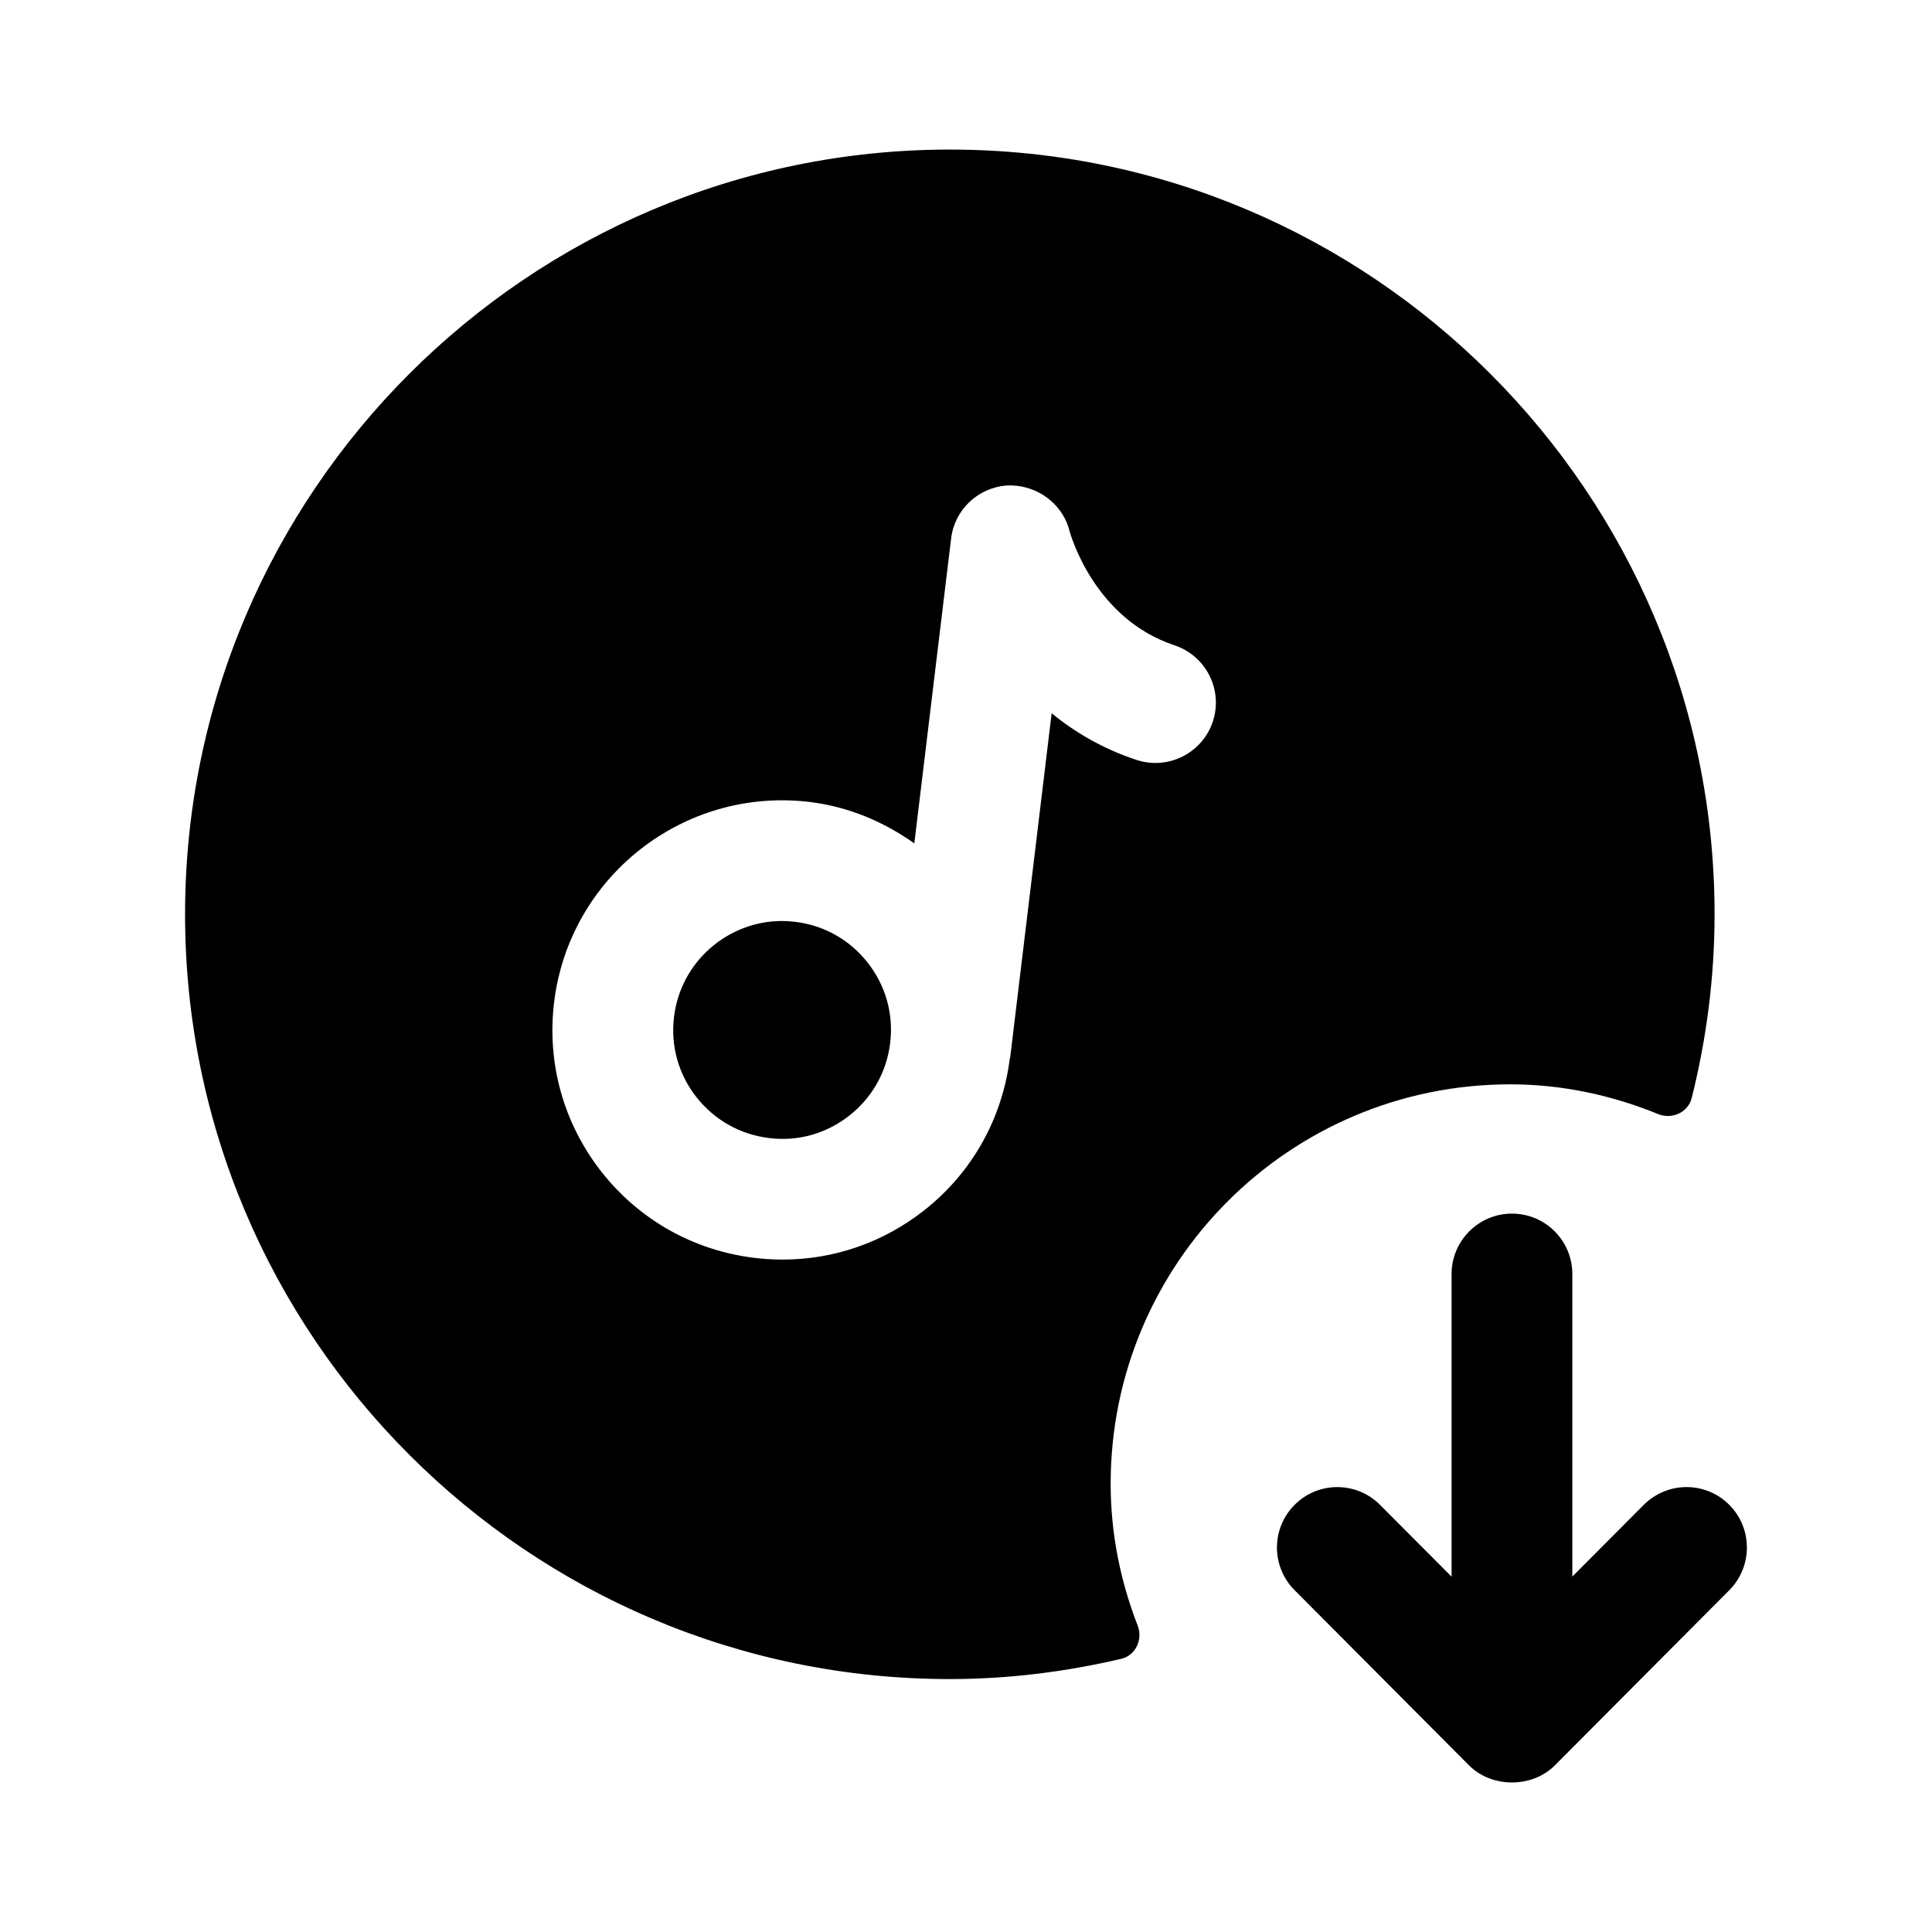 <svg width="24" height="24" viewBox="0 0 24 24" fill="none" xmlns="http://www.w3.org/2000/svg">
<path fill-rule="evenodd" clip-rule="evenodd" d="M9.877 11.451C9.823 11.445 9.769 11.441 9.715 11.441C9.041 11.441 8.455 11.947 8.373 12.632C8.329 12.991 8.428 13.345 8.651 13.629C8.875 13.913 9.195 14.094 9.553 14.137C9.915 14.183 10.267 14.081 10.551 13.858C10.835 13.635 11.015 13.315 11.058 12.956C11.102 12.598 11.002 12.243 10.779 11.959C10.557 11.675 10.236 11.494 9.877 11.451Z" fill="black"/>
<path fill-rule="evenodd" clip-rule="evenodd" d="M15.066 8.964C14.935 9.357 14.51 9.569 14.118 9.44C13.698 9.301 13.35 9.095 13.064 8.86L12.549 13.135C12.548 13.141 12.545 13.146 12.544 13.151C12.449 13.901 12.072 14.571 11.477 15.038C10.97 15.436 10.357 15.647 9.722 15.647C9.607 15.647 9.49 15.64 9.374 15.626C8.618 15.535 7.942 15.155 7.471 14.556C7.001 13.956 6.792 13.209 6.883 12.453C7.071 10.892 8.491 9.775 10.056 9.962C10.536 10.02 10.975 10.205 11.358 10.477L11.815 6.69C11.858 6.331 12.151 6.054 12.512 6.031C12.863 6.014 13.198 6.245 13.286 6.596C13.297 6.635 13.589 7.685 14.59 8.016C14.983 8.147 15.196 8.571 15.066 8.964ZM18.76 13.47C19.412 13.47 20.028 13.607 20.596 13.839C20.769 13.909 20.97 13.821 21.015 13.64C21.198 12.909 21.299 12.145 21.299 11.358C21.299 6.119 17.038 1.858 11.799 1.858C6.561 1.858 2.299 6.119 2.299 11.358C2.299 16.596 6.561 20.858 11.799 20.858C12.532 20.858 13.242 20.767 13.926 20.607C14.108 20.565 14.2 20.366 14.132 20.192C13.92 19.645 13.797 19.055 13.797 18.433C13.797 15.692 16.019 13.47 18.76 13.47Z" fill="black"/>
<path fill-rule="evenodd" clip-rule="evenodd" d="M21.48 18.692C21.334 18.546 21.142 18.473 20.951 18.473C20.759 18.473 20.567 18.547 20.419 18.694L19.532 19.585V15.826C19.532 15.412 19.197 15.076 18.782 15.076C18.369 15.076 18.032 15.412 18.032 15.826V19.586L17.143 18.694C16.852 18.401 16.377 18.399 16.084 18.692C15.79 18.984 15.789 19.459 16.081 19.753L18.25 21.931C18.532 22.213 19.032 22.213 19.314 21.931L21.483 19.753C21.774 19.459 21.773 18.984 21.48 18.692Z" fill="black"/>
</svg>